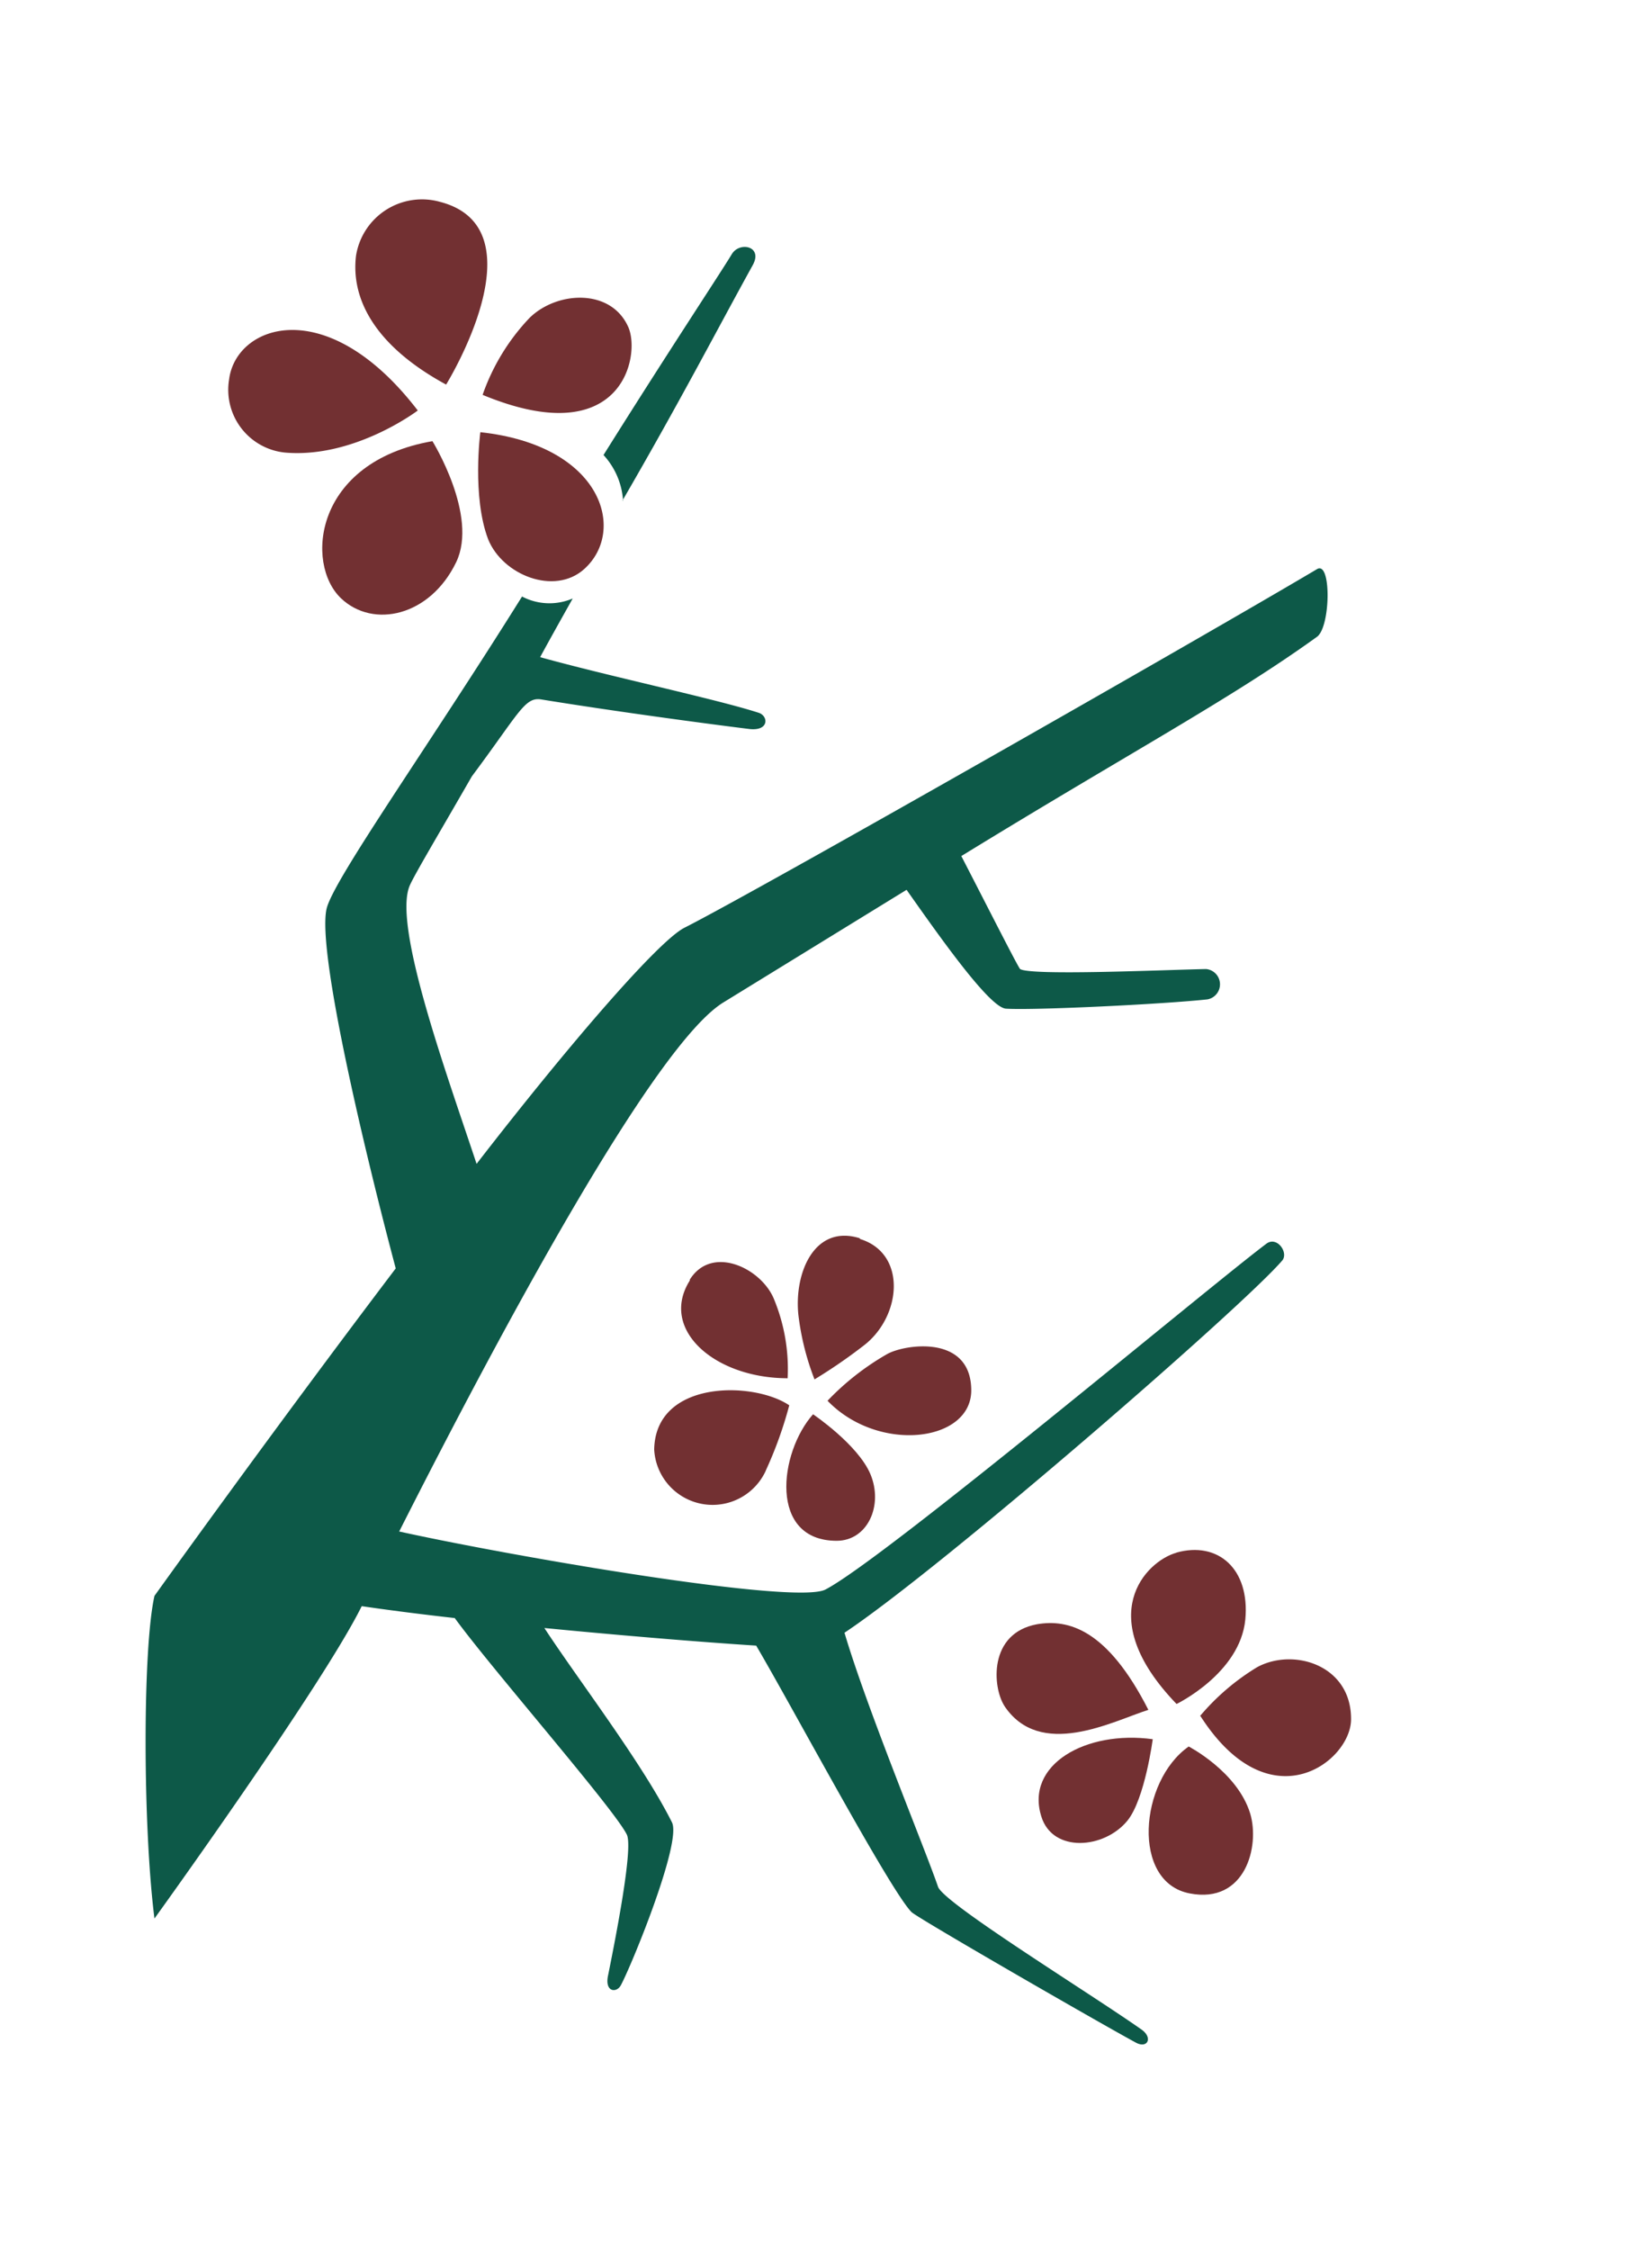 <svg xmlns="http://www.w3.org/2000/svg" xmlns:xlink="http://www.w3.org/1999/xlink" viewBox="0 0 101.39 138"><defs><style>.cls-1{fill:none;}.cls-2{fill:#723032;}.cls-3{fill:#0d5948;}</style><symbol id="Болванка-новая" data-name="Болванка-новая" viewBox="0 0 101.39 138"><rect class="cls-1" width="101.39" height="138" rx="6.76"/></symbol></defs><g id="Слой_2" data-name="Слой 2"><g id="Слой_1-2" data-name="Слой 1"><use width="101.39" height="138" xlink:href="#Болванка-новая"/><path class="cls-2" d="M21.85,15.69A4.1,4.1,0,0,1,27,12.38c6.31,1.63.38,11.21.38,11.21-4.47-2.43-5.84-5.33-5.53-7.9"/><path class="cls-2" d="M29.62,24.22A13.08,13.08,0,0,1,32.5,19.5c1.68-1.65,5-1.83,6.06.56.77,1.71-.32,7.73-8.94,4.16"/><path class="cls-2" d="M35.85,34.91c-1.82,1.63-5,.37-5.89-1.83-1-2.62-.48-6.57-.48-6.57,7.49.81,9,6.05,6.37,8.4"/><path class="cls-2" d="M28,34.48c-1.6,3.32-5.09,4.1-7.07,2.22-2.23-2.12-1.66-8.37,5.61-9.64,0,0,2.83,4.56,1.46,7.42"/><path class="cls-2" d="M25.64,25.18s-3.89,2.95-8.15,2.58a3.87,3.87,0,0,1-3.43-4.48c.42-3.37,6-5.37,11.58,1.9"/><path class="cls-2" d="M73.65,105.26a14.23,14.23,0,0,1,3.51-3c2.24-1.21,5.78-.12,5.76,3.2,0,2.58-5,6.46-9.27-.24"/><path class="cls-2" d="M72.18,95.24c2.58-.73,4.54,1,4.25,4.1-.32,3.3-4.22,5.18-4.22,5.18-5.22-5.41-1.86-8.77,0-9.28"/><path class="cls-2" d="M61.64,104.63c-.72-1.12-1-4.44,2-5,1.93-.33,4.32.3,6.84,5.25-2.18.69-6.67,3.1-8.87-.29"/><path class="cls-2" d="M70.75,106.67s-.48,3.67-1.55,5c-1.42,1.75-4.6,2-5.29-.25-1-3.18,2.73-5.3,6.84-4.74"/><path class="cls-2" d="M72.94,107.12s3,1.54,3.79,4.12c.6,2-.29,5.56-3.71,4.9-3.6-.68-3.09-6.88-.08-9"/><path class="cls-2" d="M52.79,76c2.9.9,2.54,4.78.2,6.55a32.43,32.43,0,0,1-3,2.06A16.08,16.08,0,0,1,49,80.65c-.27-2.6,1-5.56,3.76-4.7"/><path class="cls-2" d="M42.33,78.5c1.36-2.19,4.44-.7,5.19,1.23a11.2,11.2,0,0,1,.82,4.81c-4.48,0-7.9-3-6-6"/><path class="cls-2" d="M47,90.21a3.59,3.59,0,0,1-6.85-1.3c.08-4.29,6.11-4.19,8.29-2.71a24.59,24.59,0,0,1-1.44,4"/><path class="cls-2" d="M53.42,90.42c.81,1.93-.18,4.09-2.07,4.09-4.19,0-3.54-5.41-1.45-7.76,0,0,2.75,1.85,3.52,3.67"/><path class="cls-2" d="M59.61,85.28c0,3.19-5.71,3.87-8.82.64a16.09,16.09,0,0,1,3.67-2.87c1.09-.6,5.14-1.21,5.15,2.23"/><path class="cls-3" d="M24.29,77.81c-1.7-6.37-4.85-19.33-4.25-22.05.38-1.74,6.2-9.89,12-19.17a3.62,3.62,0,0,0,3.11.12c-.69,1.23-1.37,2.44-2,3.6,4.22,1.17,10.81,2.57,13.41,3.41.6.19.66,1.12-.54,1-2.83-.35-8.39-1.1-12.82-1.82-1-.15-1.35.85-4.24,4.72-2,3.48-3.47,5.94-3.8,6.67-1.09,2.4,2.22,11.47,4.09,17.1C35.08,63.86,40.43,57.71,42,56.91c4.4-2.22,31.91-17.89,38.83-22,.89-.54.84,3.54,0,4.15C75.55,42.87,69.33,46.17,59,52.51c1.5,2.9,3.5,6.85,3.61,6.93.65.42,8.9.05,11.41,0a.94.94,0,0,1,.09,1.86c-2.76.3-10.69.68-12.37.57-1-.06-4-4.31-6.1-7.29l-11.23,6.9C40.26,64,31.05,81,24.5,93.94c7,1.54,24.31,4.52,26.16,3.56C54.28,95.62,74,79.09,77.72,76.29c.63-.48,1.35.49,1,1C76.44,80,57.87,96.13,51.83,100.15c1.38,4.67,4.94,13.24,5.74,15.58.33,1,9.31,6.52,12.49,8.76.72.51.36,1.19-.35.8-2.36-1.28-13.36-7.62-13.76-8-1.3-1.29-7.37-12.67-9.54-16.35-3.29-.21-8.17-.61-13-1.08,2.1,3.21,6,8.27,7.83,11.92.62,1.22-2.48,8.78-3.14,10-.26.48-1,.42-.78-.61.49-2.43,1.55-7.83,1.15-8.64-.8-1.61-8.29-10.16-10.56-13.28-2.13-.24-4.08-.49-5.71-.73-2.42,4.89-12.72,19.16-12.72,19.16-.72-5.68-.73-16.55,0-19.79,0,0,7.16-10,14.81-20.09"/><path class="cls-3" d="M38.24,30.71a4.57,4.57,0,0,0-1.2-2.8c4-6.38,7.13-11.09,7.88-12.33.48-.78,1.92-.48,1.28.68-2.21,4-4.38,8.21-8,14.45"/></g></g></svg>
